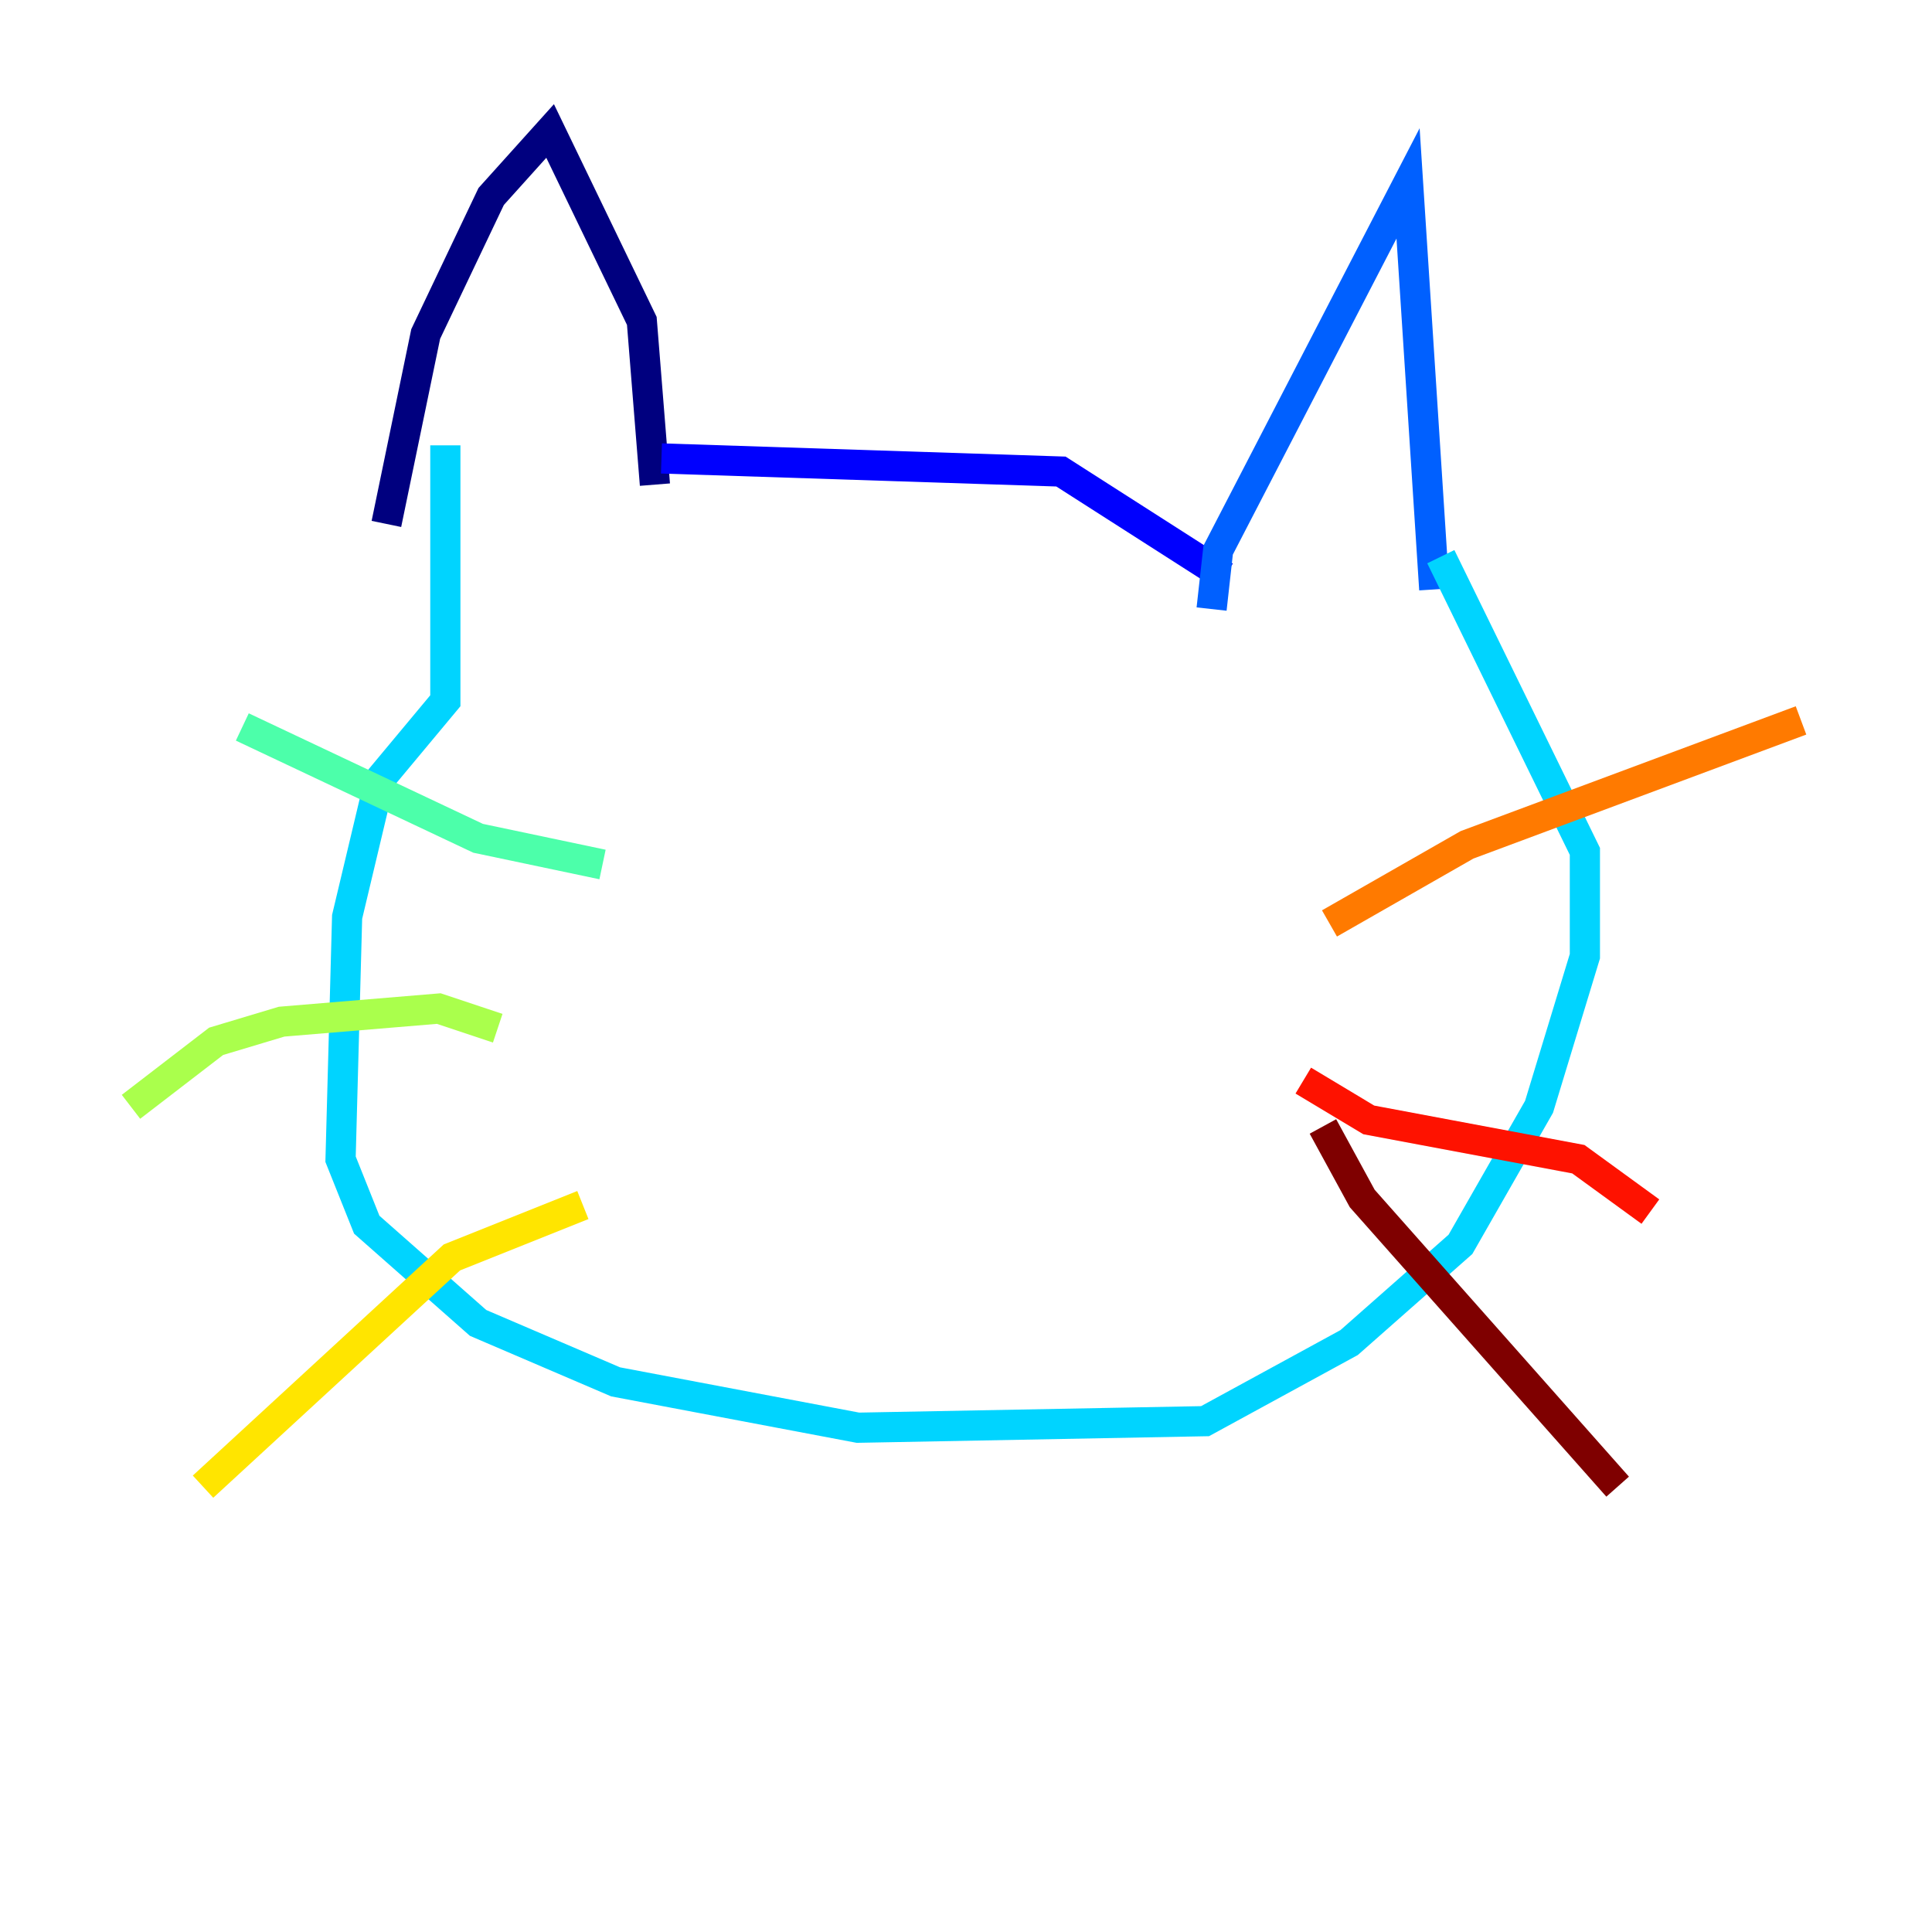 <?xml version="1.0" encoding="utf-8" ?>
<svg baseProfile="tiny" height="128" version="1.2" viewBox="0,0,128,128" width="128" xmlns="http://www.w3.org/2000/svg" xmlns:ev="http://www.w3.org/2001/xml-events" xmlns:xlink="http://www.w3.org/1999/xlink"><defs /><polyline fill="none" points="25.6,34.712 28.203,22.129 32.542,13.017 36.447,8.678 42.522,21.261 43.39,32.108" stroke="#00007f" stroke-width="2" /><polyline fill="none" points="43.824,30.373 70.291,31.241 81.139,38.183" stroke="#0000fe" stroke-width="2" /><polyline fill="none" points="80.271,40.352 80.705,36.447 93.288,12.149 95.024,39.051" stroke="#0060ff" stroke-width="2" /><polyline fill="none" points="29.505,29.505 29.505,46.427 25.166,51.634 22.997,60.746 22.563,76.8 24.298,81.139 31.675,87.647 40.786,91.552 56.841,94.59 79.837,94.156 89.383,88.949 96.759,82.441 101.966,73.329 105.003,63.349 105.003,56.407 95.458,36.881" stroke="#00d4ff" stroke-width="2" /><polyline fill="none" points="39.919,57.275 31.675,55.539 16.054,48.163" stroke="#4cffaa" stroke-width="2" /><polyline fill="none" points="32.976,68.122 29.071,66.82 18.658,67.688 14.319,68.99 8.678,73.329" stroke="#aaff4c" stroke-width="2" /><polyline fill="none" points="38.617,79.837 29.939,83.308 13.451,98.495" stroke="#ffe500" stroke-width="2" /><polyline fill="none" points="88.081,61.18 97.193,55.973 119.322,47.729" stroke="#ff7a00" stroke-width="2" /><polyline fill="none" points="86.346,71.593 90.685,74.197 104.57,76.8 109.342,80.271" stroke="#fe1200" stroke-width="2" /><polyline fill="none" points="87.647,74.63 90.251,79.403 107.173,98.495" stroke="#7f0000" stroke-width="2" /></svg>